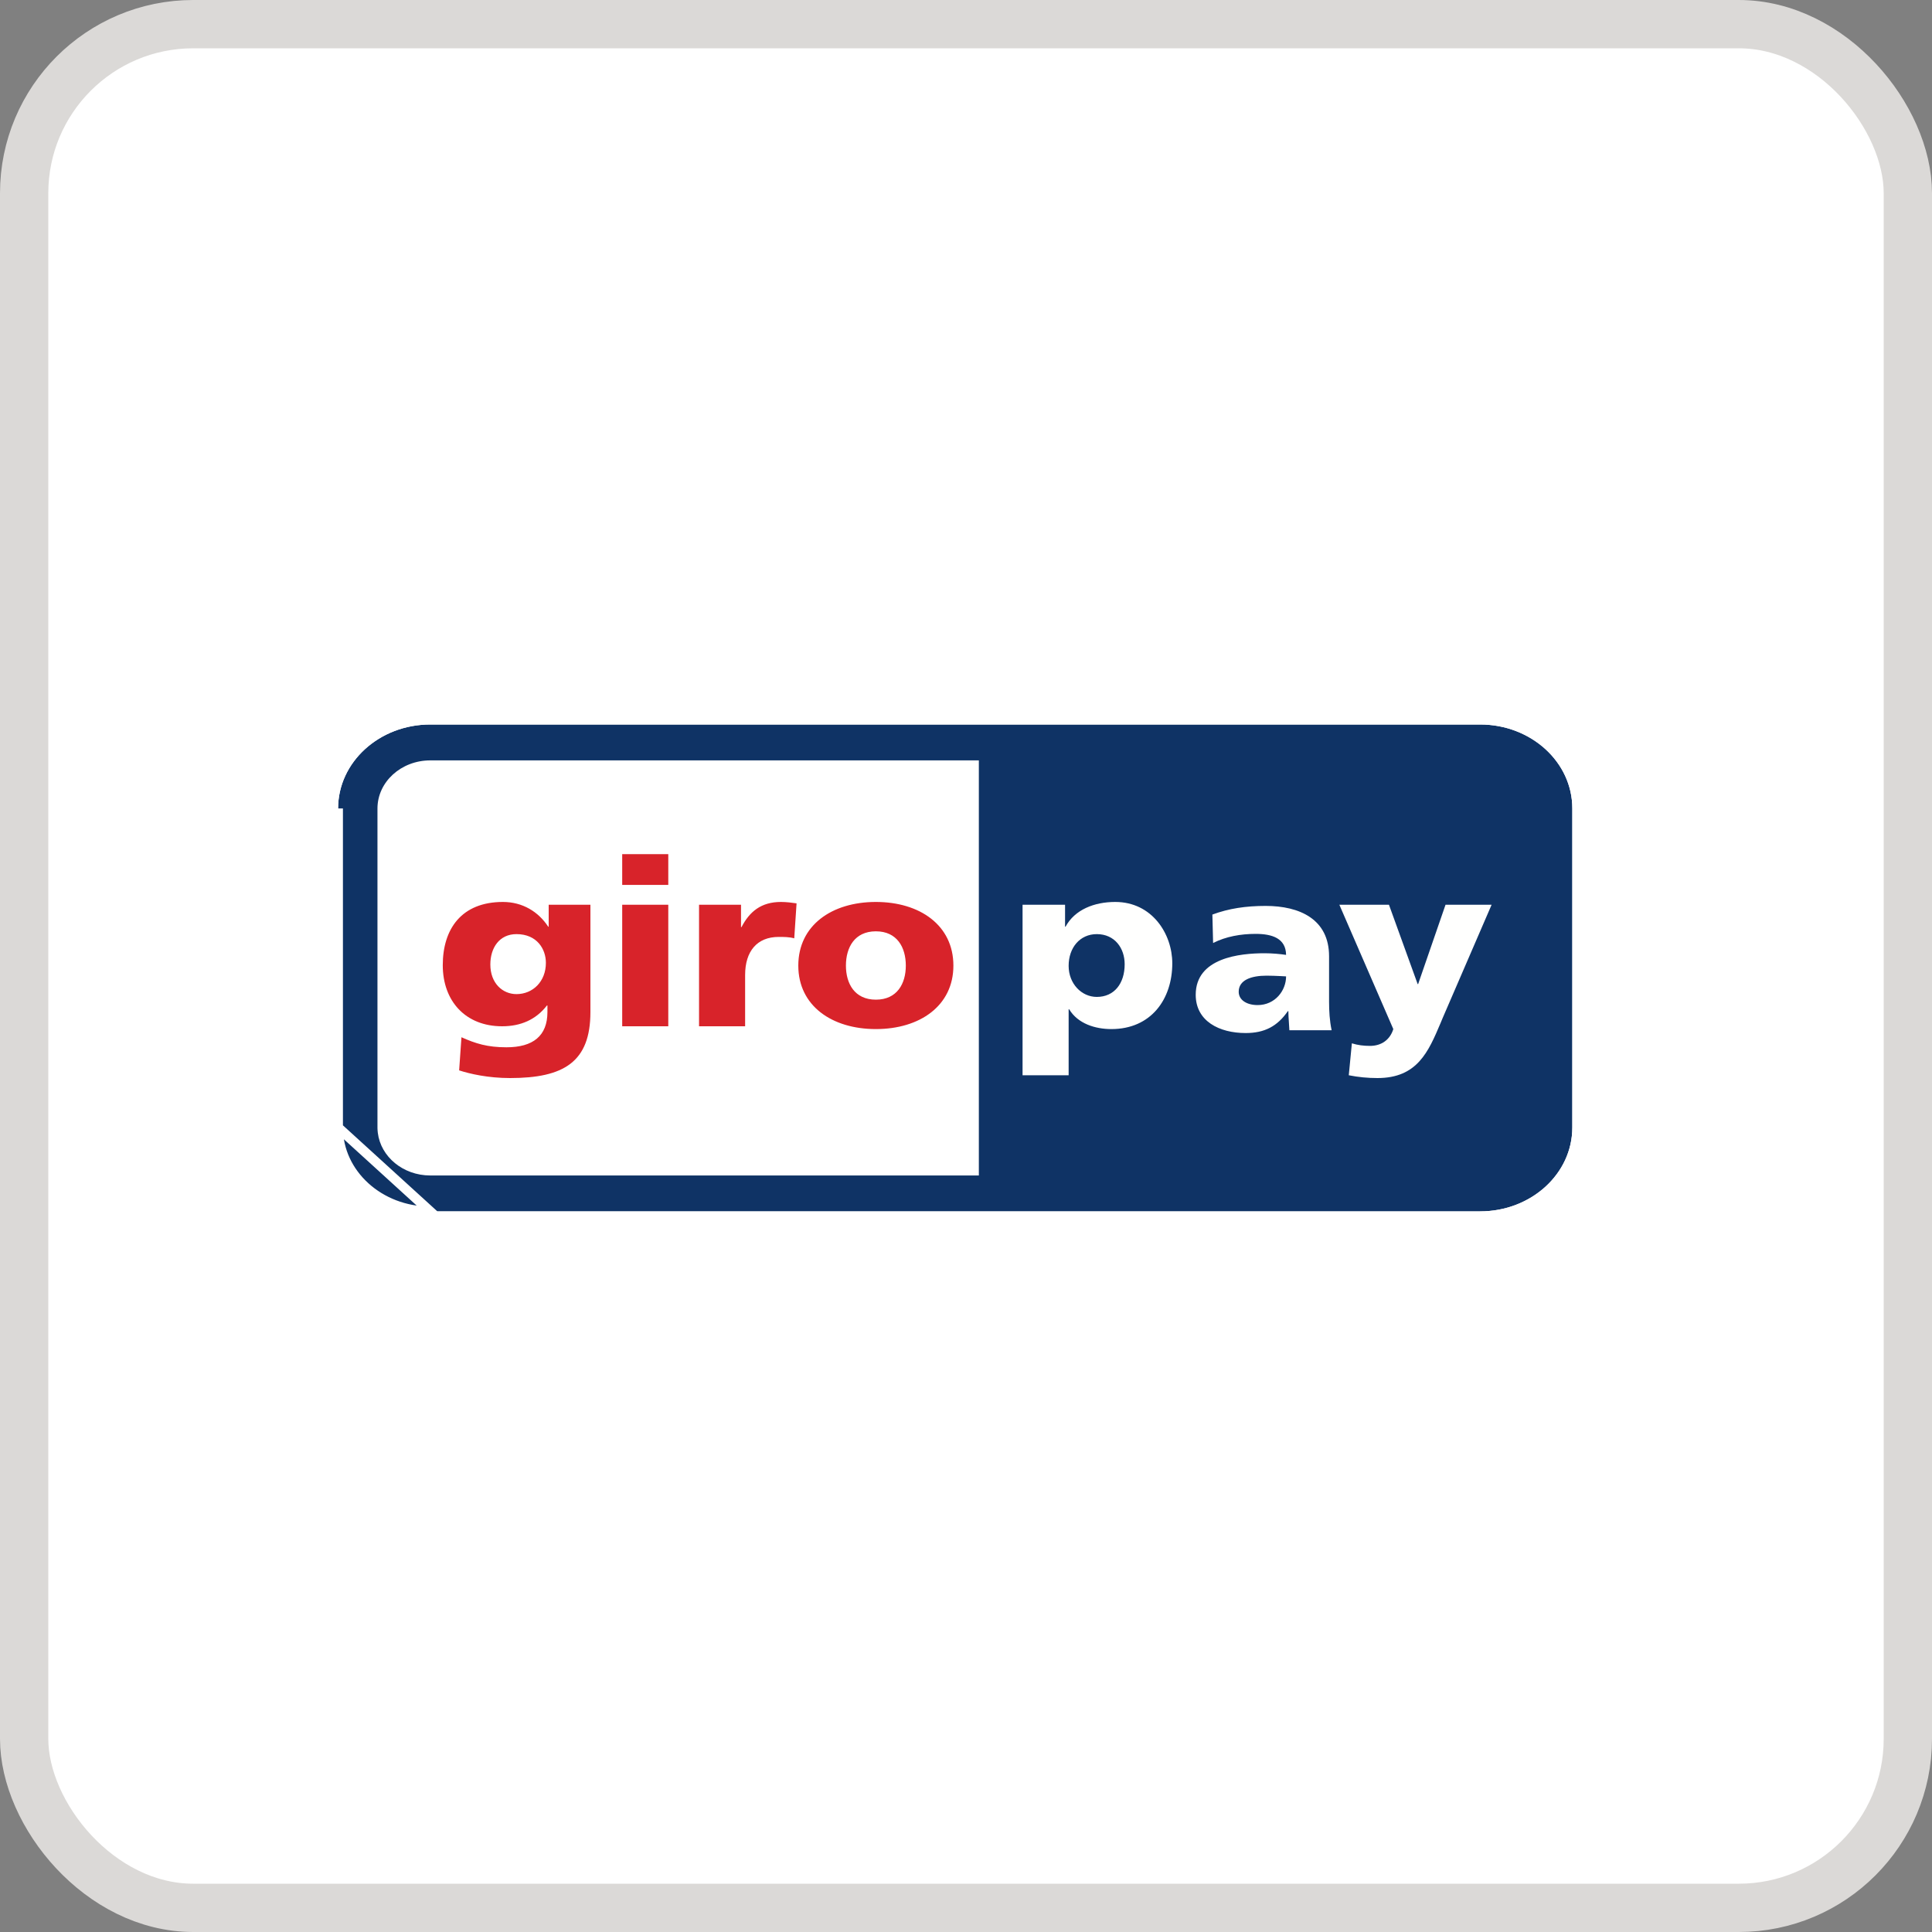 <svg width="40" height="40" viewBox="0 0 40 40" fill="none" xmlns="http://www.w3.org/2000/svg">
<rect x="0" y="0" width="40" height="40" fill="#808080" stroke="none"/>
<rect x="0.5" y="0.5" width="39" height="39" rx="3.5" fill="white"/>
<rect x="0.5" y="0.5" width="39" height="39" rx="3.5" stroke="#DBD9D7"/>
<path fill-rule="evenodd" clip-rule="evenodd" d="M20.266 15.743H8.907C8.304 15.744 7.816 16.188 7.815 16.738V23.343C7.816 23.892 8.304 24.336 8.907 24.337H20.266V15.743Z" fill="white"/>
<path fill-rule="evenodd" clip-rule="evenodd" d="M8.907 15.743C8.304 15.744 7.816 16.188 7.815 16.738V16.738V23.342V23.343C7.815 23.347 7.815 23.351 7.815 23.355C7.816 23.388 7.818 23.421 7.822 23.453C7.883 23.95 8.345 24.336 8.907 24.337H20.266V24.337V15.743V15.743H8.907ZM8.907 15H30.646C31.7 15 32.553 15.778 32.553 16.738V23.343C32.553 24.302 31.7 25.08 30.646 25.08H8.907C7.854 25.08 7 24.302 7 23.343V16.738C7 15.778 7.854 15 8.907 15Z" fill="#0F3365"/>
<path fill-rule="evenodd" clip-rule="evenodd" d="M22.125 22.262H21.171V18.732H22.051V19.186H22.061C22.252 18.833 22.655 18.674 23.09 18.674C23.853 18.674 24.271 19.336 24.271 19.944C24.271 20.688 23.831 21.306 23.01 21.306C22.676 21.306 22.316 21.195 22.136 20.896H22.125V22.262ZM22.708 20.64C23.068 20.64 23.285 20.364 23.285 19.963C23.285 19.63 23.079 19.34 22.708 19.34C22.358 19.34 22.125 19.621 22.125 19.997C22.125 20.364 22.39 20.64 22.708 20.64ZM27.925 22.262C28.122 22.301 28.317 22.32 28.519 22.32C29.344 22.32 29.574 21.774 29.825 21.182C29.84 21.146 29.855 21.11 29.87 21.074L30.882 18.732H29.928L29.361 20.374H29.351L28.757 18.732H27.73L28.847 21.306C28.779 21.528 28.599 21.654 28.366 21.654C28.233 21.654 28.116 21.64 27.989 21.601L27.925 22.262ZM27.57 21.33C27.528 21.132 27.517 20.934 27.517 20.736V19.799C27.517 19.031 26.908 18.756 26.203 18.756C25.795 18.756 25.44 18.809 25.101 18.935L25.116 19.524C25.381 19.389 25.689 19.335 25.996 19.335C26.34 19.335 26.622 19.427 26.627 19.77C26.505 19.751 26.335 19.736 26.182 19.736C25.673 19.736 24.756 19.828 24.756 20.596C24.756 21.142 25.244 21.388 25.79 21.388C26.182 21.388 26.447 21.248 26.664 20.934H26.674C26.674 21.011 26.68 21.087 26.685 21.165L26.685 21.165C26.689 21.219 26.693 21.274 26.695 21.33H27.57ZM25.646 20.533C25.646 20.292 25.901 20.2 26.224 20.2C26.325 20.2 26.424 20.205 26.516 20.209L26.516 20.209L26.516 20.209C26.554 20.211 26.591 20.213 26.627 20.215C26.627 20.509 26.399 20.809 26.038 20.809C25.816 20.809 25.646 20.707 25.646 20.533Z" fill="#FFFFFE"/>
<path fill-rule="evenodd" clip-rule="evenodd" d="M12.882 21.248H13.836V18.732H12.882V21.248ZM12.882 18.321H13.836V17.684H12.882V18.321ZM16.169 18.674C16.28 18.674 16.396 18.689 16.492 18.703L16.444 19.427C16.338 19.398 16.232 19.398 16.121 19.398C15.676 19.398 15.427 19.693 15.427 20.186V21.248H14.473V18.732H15.342V19.195H15.352C15.517 18.877 15.755 18.674 16.169 18.674ZM19.739 19.992C19.739 20.823 19.045 21.306 18.134 21.306C17.223 21.306 16.528 20.823 16.528 19.992C16.528 19.157 17.223 18.674 18.134 18.674C19.045 18.674 19.739 19.157 19.739 19.992ZM17.514 19.992C17.514 20.364 17.694 20.697 18.134 20.697C18.574 20.697 18.754 20.364 18.754 19.992C18.754 19.616 18.574 19.282 18.134 19.282C17.694 19.282 17.514 19.616 17.514 19.992ZM11.36 18.732H12.224V20.953C12.224 21.987 11.673 22.32 10.56 22.32C10.105 22.32 9.728 22.233 9.506 22.161L9.554 21.475C9.845 21.605 10.089 21.683 10.486 21.683C11.037 21.683 11.334 21.446 11.334 20.953V20.818H11.323C11.095 21.113 10.778 21.248 10.396 21.248C9.638 21.248 9.167 20.727 9.167 19.983C9.167 19.234 9.554 18.674 10.412 18.674C10.82 18.674 11.148 18.877 11.35 19.186H11.36V18.732ZM10.693 19.34C10.338 19.34 10.152 19.625 10.152 19.968C10.152 20.359 10.407 20.582 10.693 20.582C11.032 20.582 11.302 20.321 11.302 19.934C11.302 19.654 11.122 19.34 10.693 19.34Z" fill="#D8232A"/>
<path d="M7 23.343V16.738V23.343ZM7 23.343C7 24.302 7.854 25.08 8.907 25.08L7 23.343ZM8.907 14.9H8.907C7.807 14.9 6.9 15.714 6.9 16.738V16.738L6.9 23.343L6.9 23.343C6.9 24.366 7.807 25.18 8.907 25.18H8.907H30.646H30.646C31.746 25.18 32.653 24.366 32.653 23.343V23.343V16.738V16.738C32.653 15.714 31.746 14.9 30.646 14.9H8.907Z" stroke="white" stroke-width="0.2"/>
</svg>
